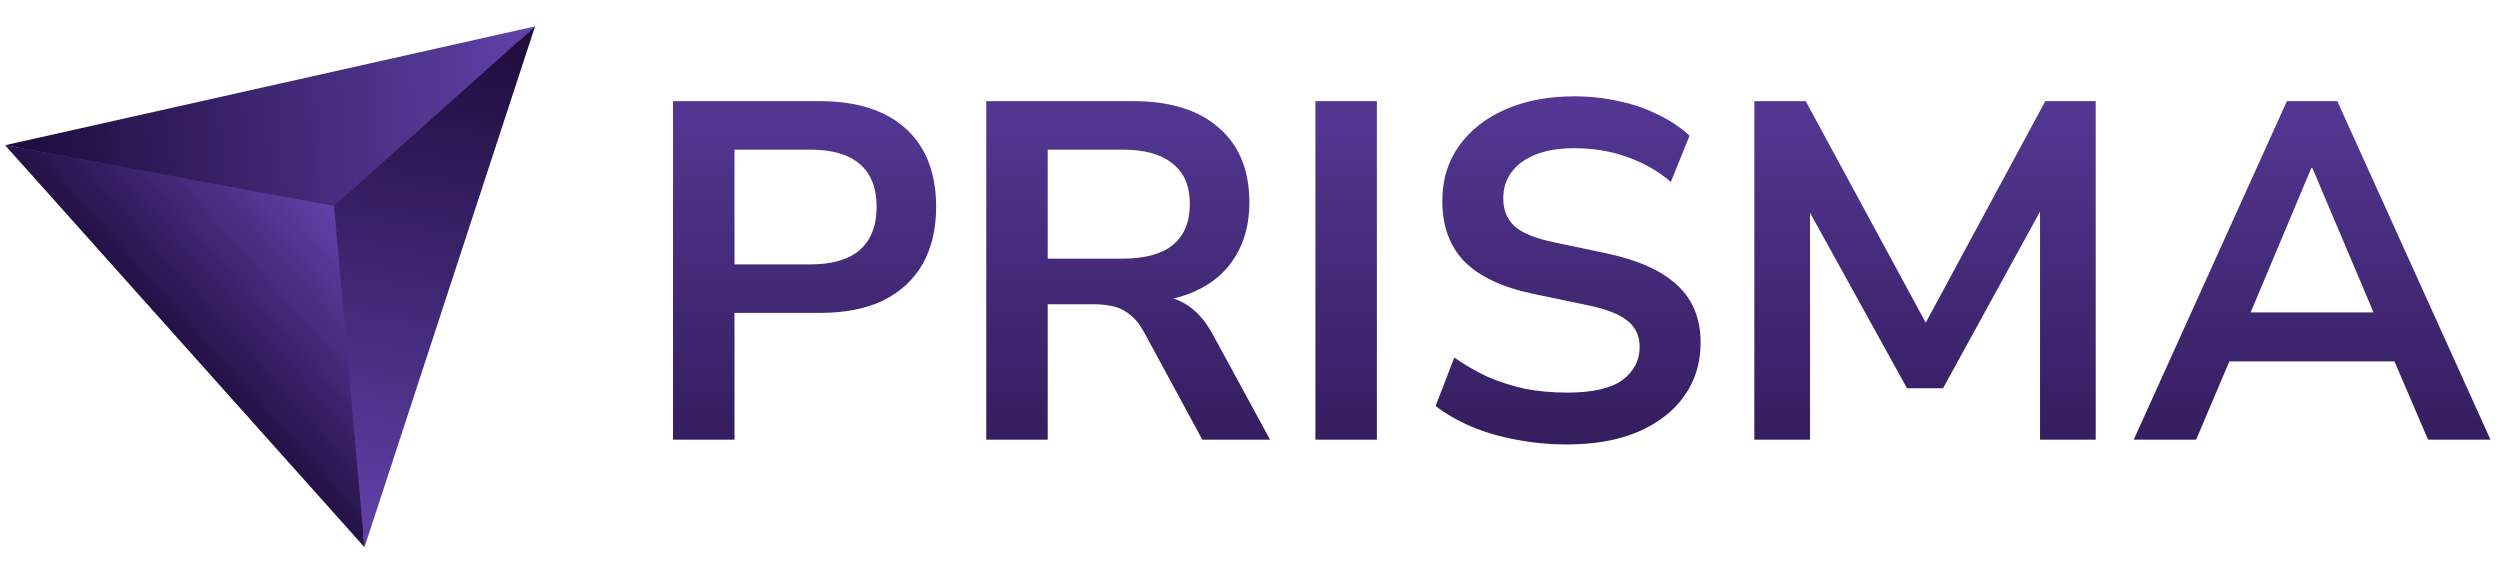 <svg width="332" height="75" viewBox="0 0 332 75" fill="none" xmlns="http://www.w3.org/2000/svg">
<g clip-path="url(#clip0_12_13)">
<path d="M68.967 5.169L47.772 71.533L2.25 19.349L68.967 5.169Z" fill="#6142AA"/>
<path d="M44.683 27.492L0.677 19.285L71.056 3.501L44.683 27.492Z" fill="url(#paint0_linear_12_13)"/>
<path d="M43.87 27.806L48.403 72.669L71.056 3.501L43.87 27.806Z" fill="url(#paint1_linear_12_13)"/>
<path d="M44.364 27.364L48.403 72.669L0.677 19.285L44.364 27.364Z" fill="url(#paint2_linear_12_13)"/>
<path d="M89.378 58.386V13.432H108.89C112.205 13.432 115.011 13.985 117.306 15.09C119.602 16.195 121.345 17.789 122.535 19.872C123.725 21.955 124.321 24.484 124.321 27.46C124.321 30.393 123.725 32.922 122.535 35.048C121.345 37.131 119.602 38.746 117.306 39.894C115.011 40.999 112.205 41.552 108.89 41.552H97.54V58.386H89.378ZM97.54 35.112H107.614C110.505 35.112 112.694 34.474 114.182 33.199C115.67 31.881 116.414 29.968 116.414 27.46C116.414 24.952 115.67 23.06 114.182 21.785C112.694 20.51 110.505 19.872 107.614 19.872H97.54V35.112ZM130.974 58.386V13.432H150.486C155.417 13.432 159.222 14.622 161.9 17.003C164.578 19.341 165.917 22.635 165.917 26.886C165.917 29.649 165.3 32.03 164.068 34.028C162.877 36.026 161.134 37.556 158.839 38.619C156.543 39.681 153.759 40.213 150.486 40.213L151.06 39.256H153.164C154.907 39.256 156.416 39.681 157.691 40.532C159.009 41.382 160.157 42.721 161.134 44.549L168.659 58.386H159.668L151.889 44.039C151.378 43.103 150.805 42.381 150.167 41.871C149.529 41.318 148.807 40.936 147.999 40.723C147.191 40.511 146.256 40.404 145.193 40.404H139.136V58.386H130.974ZM139.136 34.347H149.083C152.016 34.347 154.227 33.751 155.714 32.561C157.245 31.328 158.01 29.5 158.01 27.077C158.01 24.697 157.245 22.912 155.714 21.721C154.227 20.488 152.016 19.872 149.083 19.872H139.136V34.347ZM174.687 58.386V13.432H182.849V58.386H174.687ZM208.116 59.023C205.778 59.023 203.525 58.811 201.357 58.386C199.231 58.003 197.255 57.429 195.427 56.664C193.641 55.899 192.047 54.985 190.644 53.922L193.131 47.482C194.534 48.46 196.001 49.31 197.531 50.033C199.104 50.713 200.762 51.244 202.505 51.627C204.29 51.967 206.16 52.137 208.116 52.137C211.474 52.137 213.918 51.584 215.449 50.479C216.979 49.331 217.744 47.865 217.744 46.079C217.744 45.102 217.51 44.273 217.043 43.592C216.575 42.87 215.81 42.253 214.747 41.743C213.685 41.233 212.282 40.808 210.539 40.468L203.525 39.001C199.486 38.151 196.468 36.727 194.47 34.729C192.515 32.689 191.537 30.011 191.537 26.695C191.537 23.889 192.281 21.445 193.769 19.362C195.257 17.279 197.318 15.664 199.954 14.516C202.59 13.368 205.629 12.794 209.072 12.794C211.113 12.794 213.068 13.007 214.939 13.432C216.851 13.815 218.594 14.41 220.167 15.217C221.783 15.982 223.185 16.918 224.376 18.023L221.889 24.144C220.103 22.657 218.148 21.551 216.023 20.828C213.897 20.063 211.559 19.681 209.008 19.681C207.053 19.681 205.374 19.957 203.971 20.51C202.568 21.062 201.484 21.849 200.719 22.869C199.996 23.847 199.635 25.016 199.635 26.376C199.635 27.906 200.145 29.139 201.165 30.074C202.186 30.967 203.929 31.669 206.394 32.179L213.344 33.645C217.553 34.538 220.677 35.941 222.718 37.854C224.801 39.767 225.842 42.317 225.842 45.505C225.842 48.183 225.12 50.543 223.674 52.583C222.229 54.624 220.167 56.218 217.489 57.365C214.854 58.471 211.729 59.023 208.116 59.023ZM232.975 58.386V13.432H239.798L256.759 44.74H254.718L271.616 13.432H278.311V58.386H270.915V25.547H272.317L258.034 51.563H253.252L238.841 25.483H240.372V58.386H232.975ZM283.359 58.386L303.7 13.432H310.395L330.736 58.386H322.447L317.027 45.76L320.47 47.992H293.561L297.005 45.76L291.648 58.386H283.359ZM306.952 22.295L298.025 43.529L296.367 41.488H317.664L316.07 43.529L307.079 22.295H306.952Z" fill="url(#paint3_linear_12_13)"/>
</g>
<defs>
<linearGradient id="paint0_linear_12_13" x1="71.826" y1="14.52" x2="0.691" y2="19.496" gradientUnits="userSpaceOnUse">
<stop stop-color="#6142AA"/>
<stop offset="1" stop-color="#1C0B39"/>
</linearGradient>
<linearGradient id="paint1_linear_12_13" x1="47.038" y1="72.418" x2="60.065" y2="1.483" gradientUnits="userSpaceOnUse">
<stop stop-color="#6142AA"/>
<stop offset="1" stop-color="#1C0B39"/>
</linearGradient>
<linearGradient id="paint2_linear_12_13" x1="44.806" y1="27.858" x2="21.819" y2="48.319" gradientUnits="userSpaceOnUse">
<stop stop-color="#6142AA"/>
<stop offset="1" stop-color="#1C0B39"/>
</linearGradient>
<linearGradient id="paint3_linear_12_13" x1="207.968" y1="-5.614" x2="207.968" y2="69.124" gradientUnits="userSpaceOnUse">
<stop stop-color="#6142AA"/>
<stop offset="1" stop-color="#2E1752"/>
</linearGradient>
<clipPath id="clip0_12_13">
<rect width="331.132" height="75" fill="white"/>
</clipPath>
</defs>
</svg>
